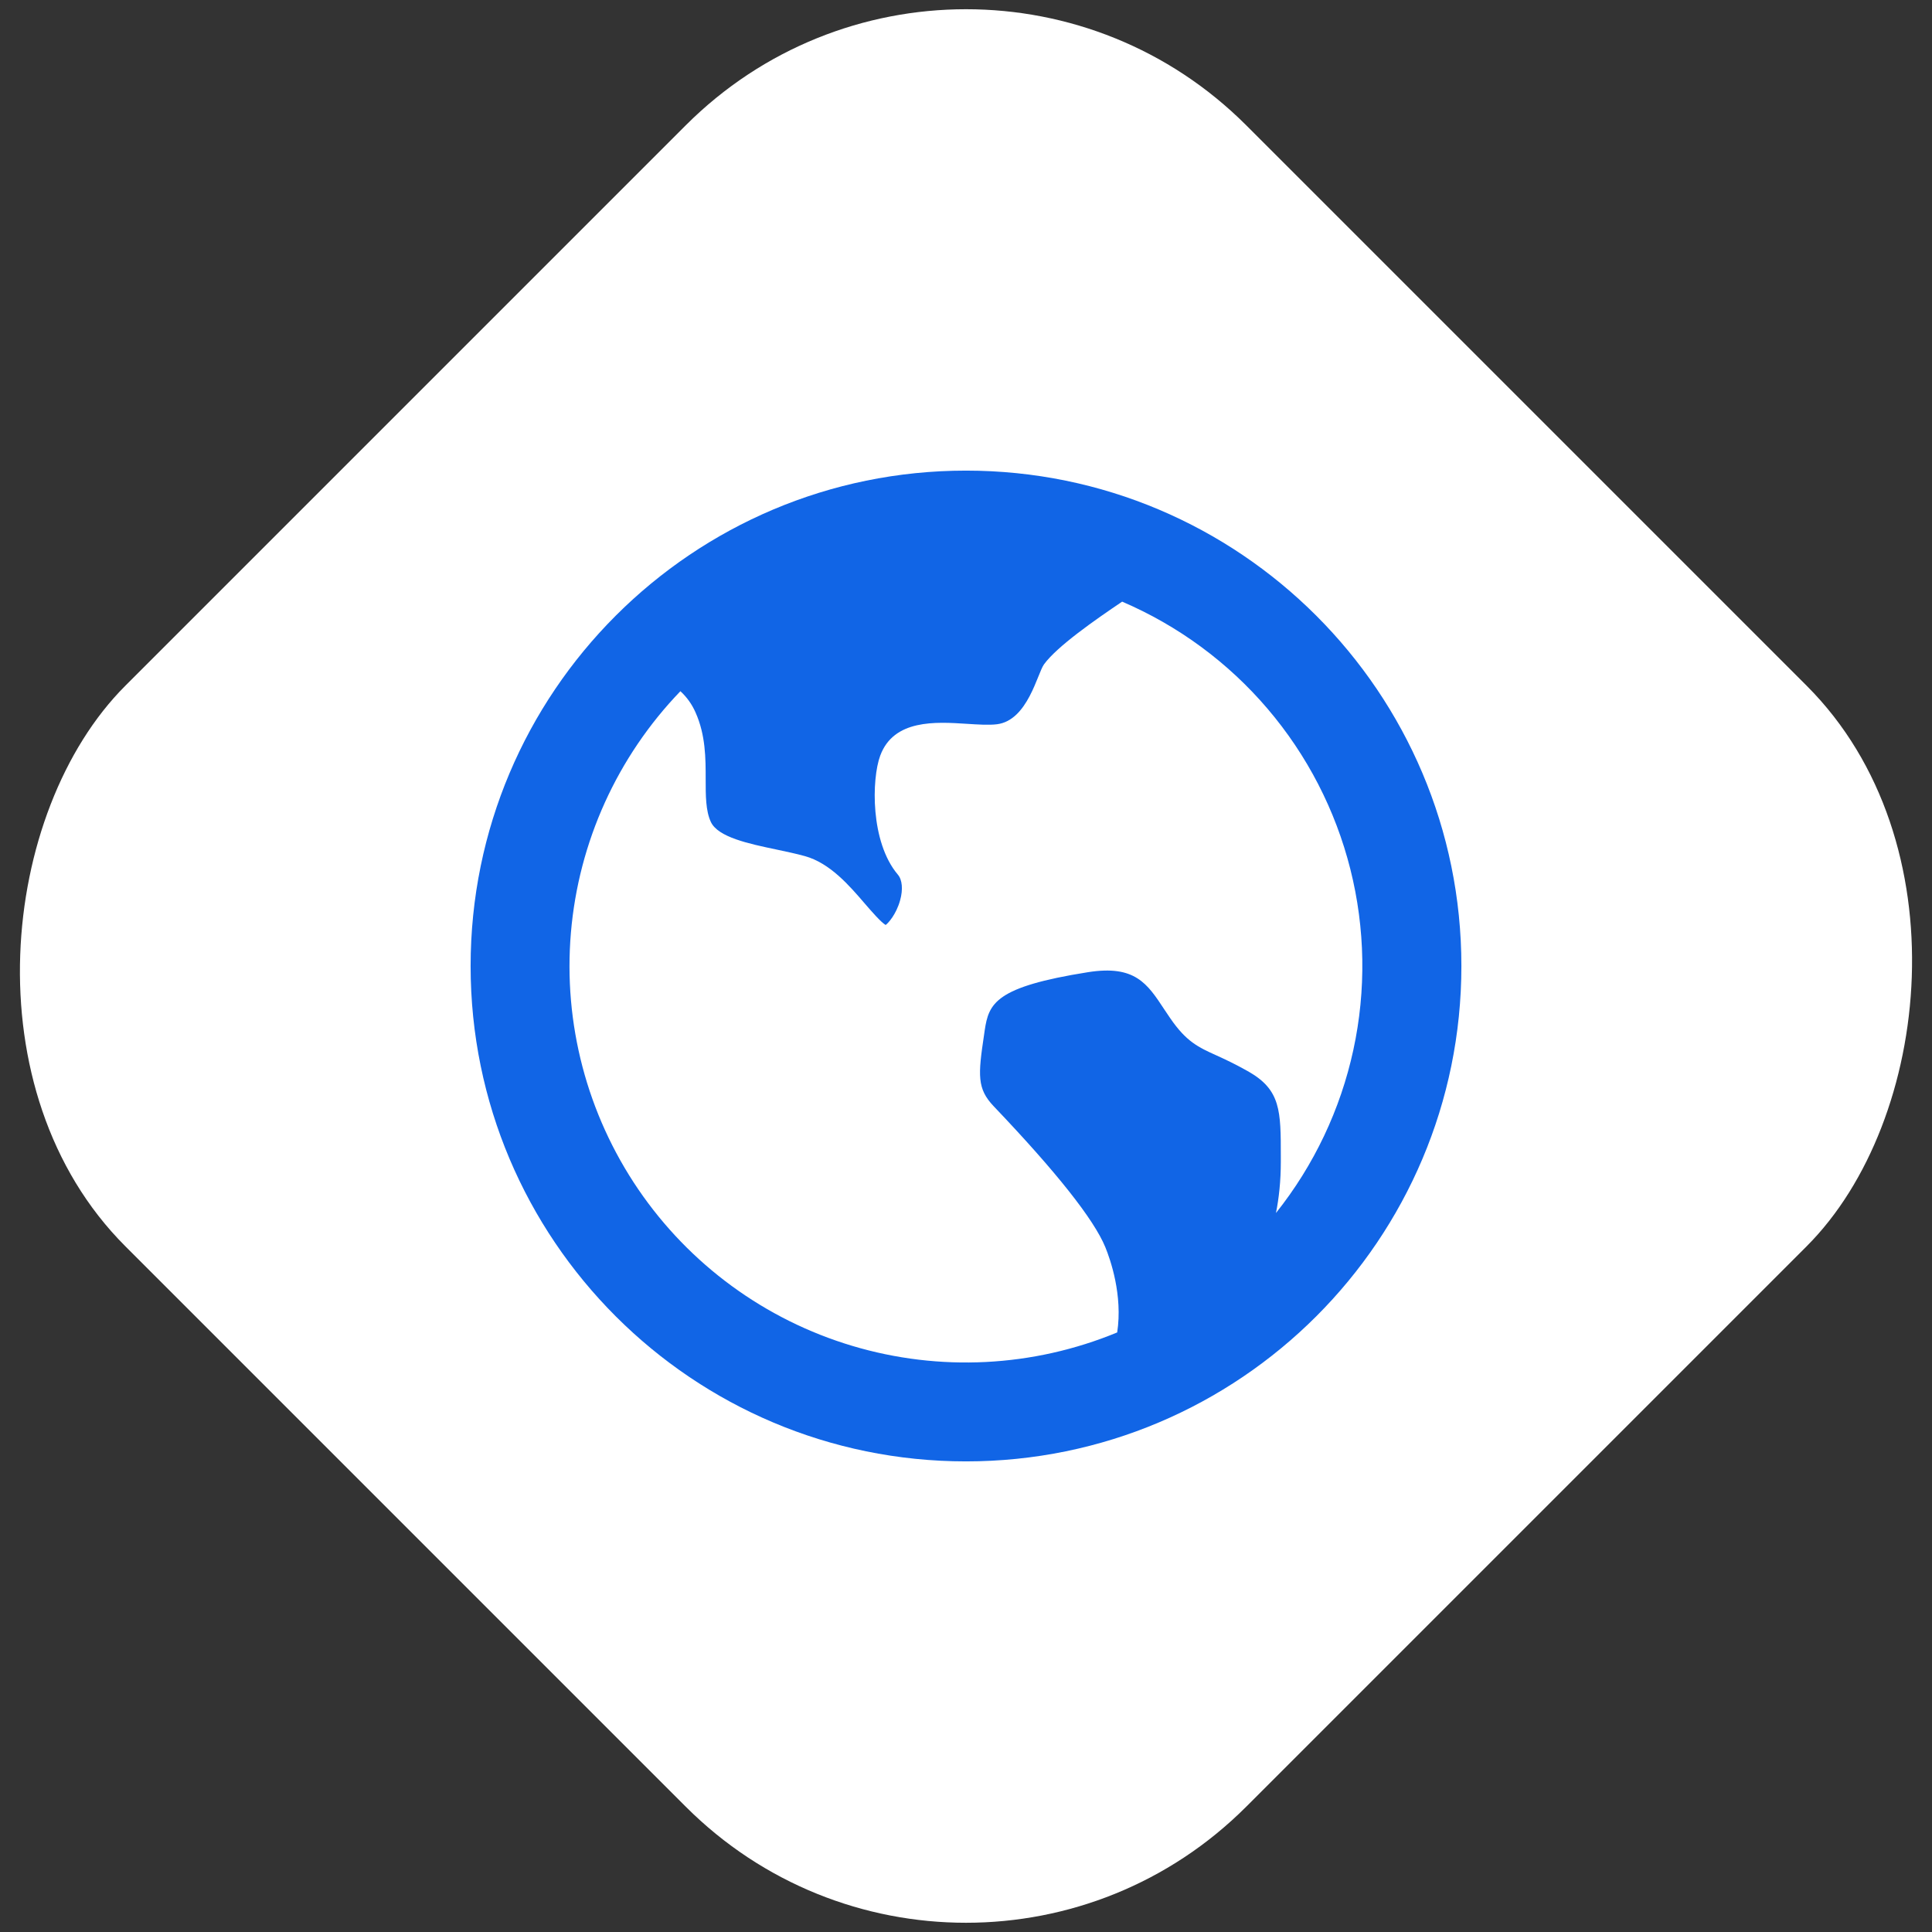 <svg width="78" height="78" viewBox="0 0 78 78" fill="none" xmlns="http://www.w3.org/2000/svg">
<rect x="0" y="0" width="78" height="78" fill="#333333" stroke="none"/>
<rect x="39" y="-6.255" width="64" height="64" rx="16" transform="rotate(45 39 -6.255)" fill="white"/>
<path d="M27.47 27.906C24.92 30.553 23.359 33.996 23.049 37.658C22.739 41.32 23.7 44.977 25.768 48.015C27.837 51.052 30.889 53.285 34.41 54.337C37.931 55.39 41.708 55.198 45.104 53.794C45.334 52.294 44.83 50.854 44.624 50.35C44.164 49.23 42.648 47.316 40.118 44.662C39.442 43.952 39.486 43.406 39.728 41.788L39.754 41.606C39.918 40.498 40.194 39.842 43.924 39.25C45.82 38.95 46.318 39.706 47.008 40.756L47.24 41.1C47.896 42.06 48.382 42.28 49.116 42.612C49.446 42.762 49.856 42.952 50.406 43.262C51.71 44.008 51.71 44.85 51.71 46.694V46.904C51.71 47.686 51.634 48.374 51.514 48.972C53.049 47.046 54.118 44.791 54.639 42.384C55.16 39.977 55.119 37.482 54.518 35.094C53.917 32.706 52.773 30.488 51.175 28.614C49.577 26.74 47.568 25.261 45.304 24.29C44.198 25.036 42.68 26.094 42.15 26.82C41.88 27.19 41.496 29.084 40.25 29.24C39.926 29.28 39.488 29.252 39.024 29.222C37.78 29.142 36.08 29.032 35.536 30.51C35.19 31.446 35.13 33.99 36.248 35.31C36.428 35.52 36.462 35.91 36.34 36.348C36.18 36.922 35.858 37.272 35.756 37.344C35.564 37.232 35.18 36.786 34.918 36.484C34.292 35.754 33.508 34.844 32.496 34.564C32.128 34.462 31.724 34.378 31.33 34.294C30.232 34.064 28.99 33.802 28.7 33.186C28.488 32.734 28.49 32.112 28.49 31.456C28.49 30.622 28.49 29.68 28.082 28.766C27.94 28.44 27.732 28.147 27.47 27.906ZM39 59C27.954 59 19 50.046 19 39C19 27.954 27.954 19 39 19C50.046 19 59 27.954 59 39C59 50.046 50.046 59 39 59Z" fill="#1165E6"/>
</svg>
